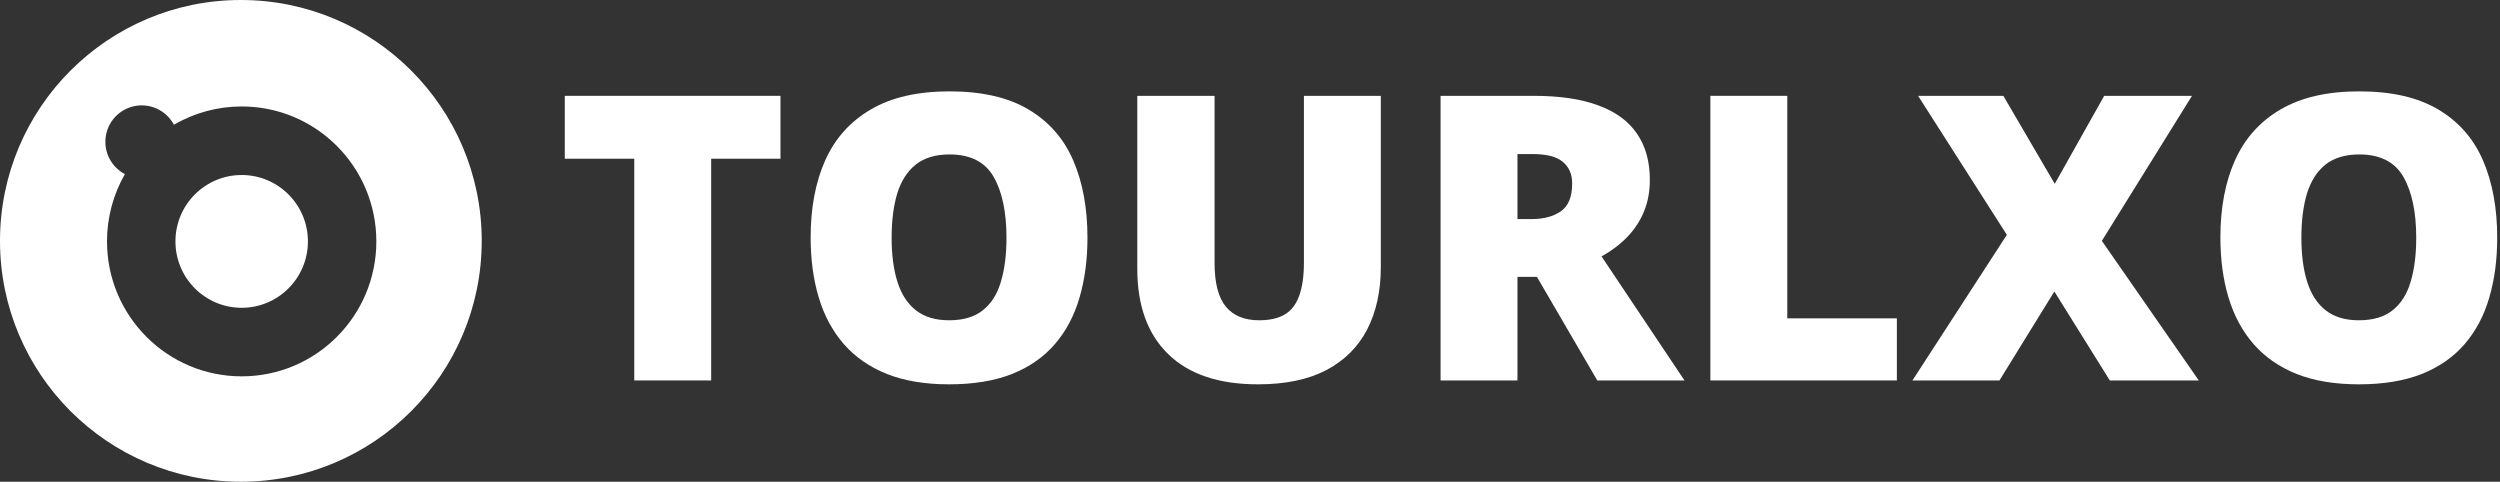 <svg width="301" height="58" viewBox="0 0 301 58" fill="none" xmlns="http://www.w3.org/2000/svg">
<rect x="0" y="0" width="301" height="58" fill="#333333" stroke="none"/>
<path d="M85.625 45.805H76.367V19.109H68V11.539H93.969V19.109H85.625V45.805Z" fill="white"/>
<path d="M130.93 28.625C130.93 31.266 130.609 33.672 129.969 35.844C129.344 38 128.359 39.859 127.016 41.422C125.672 42.984 123.945 44.188 121.836 45.031C119.727 45.859 117.203 46.273 114.266 46.273C111.391 46.273 108.898 45.859 106.789 45.031C104.695 44.188 102.969 42.992 101.609 41.445C100.25 39.883 99.242 38.016 98.586 35.844C97.93 33.672 97.602 31.25 97.602 28.578C97.602 25.016 98.188 21.922 99.359 19.297C100.547 16.656 102.375 14.617 104.844 13.18C107.312 11.727 110.469 11 114.312 11C118.219 11 121.391 11.727 123.828 13.18C126.281 14.633 128.078 16.68 129.219 19.32C130.359 21.961 130.93 25.062 130.93 28.625ZM107.352 28.625C107.352 30.688 107.586 32.461 108.055 33.945C108.523 35.43 109.266 36.57 110.281 37.367C111.297 38.164 112.625 38.562 114.266 38.562C115.969 38.562 117.32 38.164 118.32 37.367C119.336 36.57 120.062 35.43 120.5 33.945C120.953 32.461 121.18 30.688 121.18 28.625C121.18 25.531 120.664 23.086 119.633 21.289C118.602 19.492 116.828 18.594 114.312 18.594C112.641 18.594 111.289 19 110.258 19.812C109.242 20.625 108.5 21.781 108.031 23.281C107.578 24.781 107.352 26.562 107.352 28.625Z" fill="white"/>
<path d="M166.25 11.539V32.164C166.25 35.039 165.703 37.539 164.609 39.664C163.516 41.773 161.875 43.406 159.688 44.562C157.5 45.703 154.758 46.273 151.461 46.273C146.742 46.273 143.141 45.062 140.656 42.641C138.172 40.219 136.93 36.797 136.93 32.375V11.539H146.234V31.648C146.234 34.07 146.688 35.828 147.594 36.922C148.5 38.016 149.836 38.562 151.602 38.562C152.867 38.562 153.898 38.328 154.695 37.859C155.492 37.375 156.07 36.617 156.43 35.586C156.805 34.555 156.992 33.227 156.992 31.602V11.539H166.25Z" fill="white"/>
<path d="M184.672 11.539C187.781 11.539 190.367 11.922 192.43 12.688C194.492 13.438 196.039 14.562 197.07 16.062C198.117 17.562 198.641 19.43 198.641 21.664C198.641 23.055 198.406 24.32 197.938 25.461C197.469 26.602 196.797 27.625 195.922 28.531C195.062 29.422 194.031 30.203 192.828 30.875L202.812 45.805H192.312L185.047 33.336H182.703V45.805H173.445V11.539H184.672ZM184.531 18.547H182.703V26.375H184.438C185.859 26.375 187.023 26.062 187.93 25.438C188.836 24.812 189.289 23.695 189.289 22.086C189.289 20.977 188.914 20.109 188.164 19.484C187.414 18.859 186.203 18.547 184.531 18.547Z" fill="white"/>
<path d="M205.93 45.805V11.539H215.188V38.328H228.383V45.805H205.93Z" fill="white"/>
<path d="M264.734 45.805H254.023L247.344 35.094L240.734 45.805H230.258L241.625 28.273L230.938 11.539H241.203L247.391 22.133L253.344 11.539H263.914L253.062 29L264.734 45.805Z" fill="white"/>
<path d="M300.664 28.625C300.664 31.266 300.344 33.672 299.703 35.844C299.078 38 298.094 39.859 296.75 41.422C295.406 42.984 293.68 44.188 291.57 45.031C289.461 45.859 286.938 46.273 284 46.273C281.125 46.273 278.633 45.859 276.523 45.031C274.43 44.188 272.703 42.992 271.344 41.445C269.984 39.883 268.977 38.016 268.32 35.844C267.664 33.672 267.336 31.25 267.336 28.578C267.336 25.016 267.922 21.922 269.094 19.297C270.281 16.656 272.109 14.617 274.578 13.18C277.047 11.727 280.203 11 284.047 11C287.953 11 291.125 11.727 293.562 13.18C296.016 14.633 297.812 16.68 298.953 19.32C300.094 21.961 300.664 25.062 300.664 28.625ZM277.086 28.625C277.086 30.688 277.32 32.461 277.789 33.945C278.258 35.43 279 36.57 280.016 37.367C281.031 38.164 282.359 38.562 284 38.562C285.703 38.562 287.055 38.164 288.055 37.367C289.07 36.57 289.797 35.43 290.234 33.945C290.688 32.461 290.914 30.688 290.914 28.625C290.914 25.531 290.398 23.086 289.367 21.289C288.336 19.492 286.562 18.594 284.047 18.594C282.375 18.594 281.023 19 279.992 19.812C278.977 20.625 278.234 21.781 277.766 23.281C277.312 24.781 277.086 26.562 277.086 28.625Z" fill="white"/>
<path fill-rule="evenodd" clip-rule="evenodd" d="M15.038 20.967C13.622 23.431 12.879 26.224 12.883 29.065C12.883 38.037 20.142 45.312 29.098 45.312C38.053 45.312 45.312 38.039 45.312 29.065C45.312 20.093 38.053 12.818 29.098 12.818C26.231 12.814 23.415 13.575 20.94 15.022C20.483 14.156 19.749 13.468 18.855 13.068C17.961 12.668 16.959 12.579 16.008 12.816C15.058 13.052 14.214 13.601 13.612 14.373C13.01 15.146 12.685 16.098 12.688 17.077C12.687 17.879 12.905 18.665 13.32 19.35C13.734 20.036 14.329 20.595 15.038 20.967ZM29 58C12.983 58 0 45.017 0 29C0 12.983 12.983 0 29 0C45.017 0 58 12.983 58 29C58 45.017 45.017 58 29 58ZM29.098 37.058C24.694 37.058 21.123 33.48 21.123 29.065C21.123 24.65 24.694 21.072 29.098 21.072C33.502 21.072 37.073 24.652 37.073 29.065C37.073 33.479 33.502 37.058 29.098 37.058V37.058Z" fill="white"/>
</svg>
